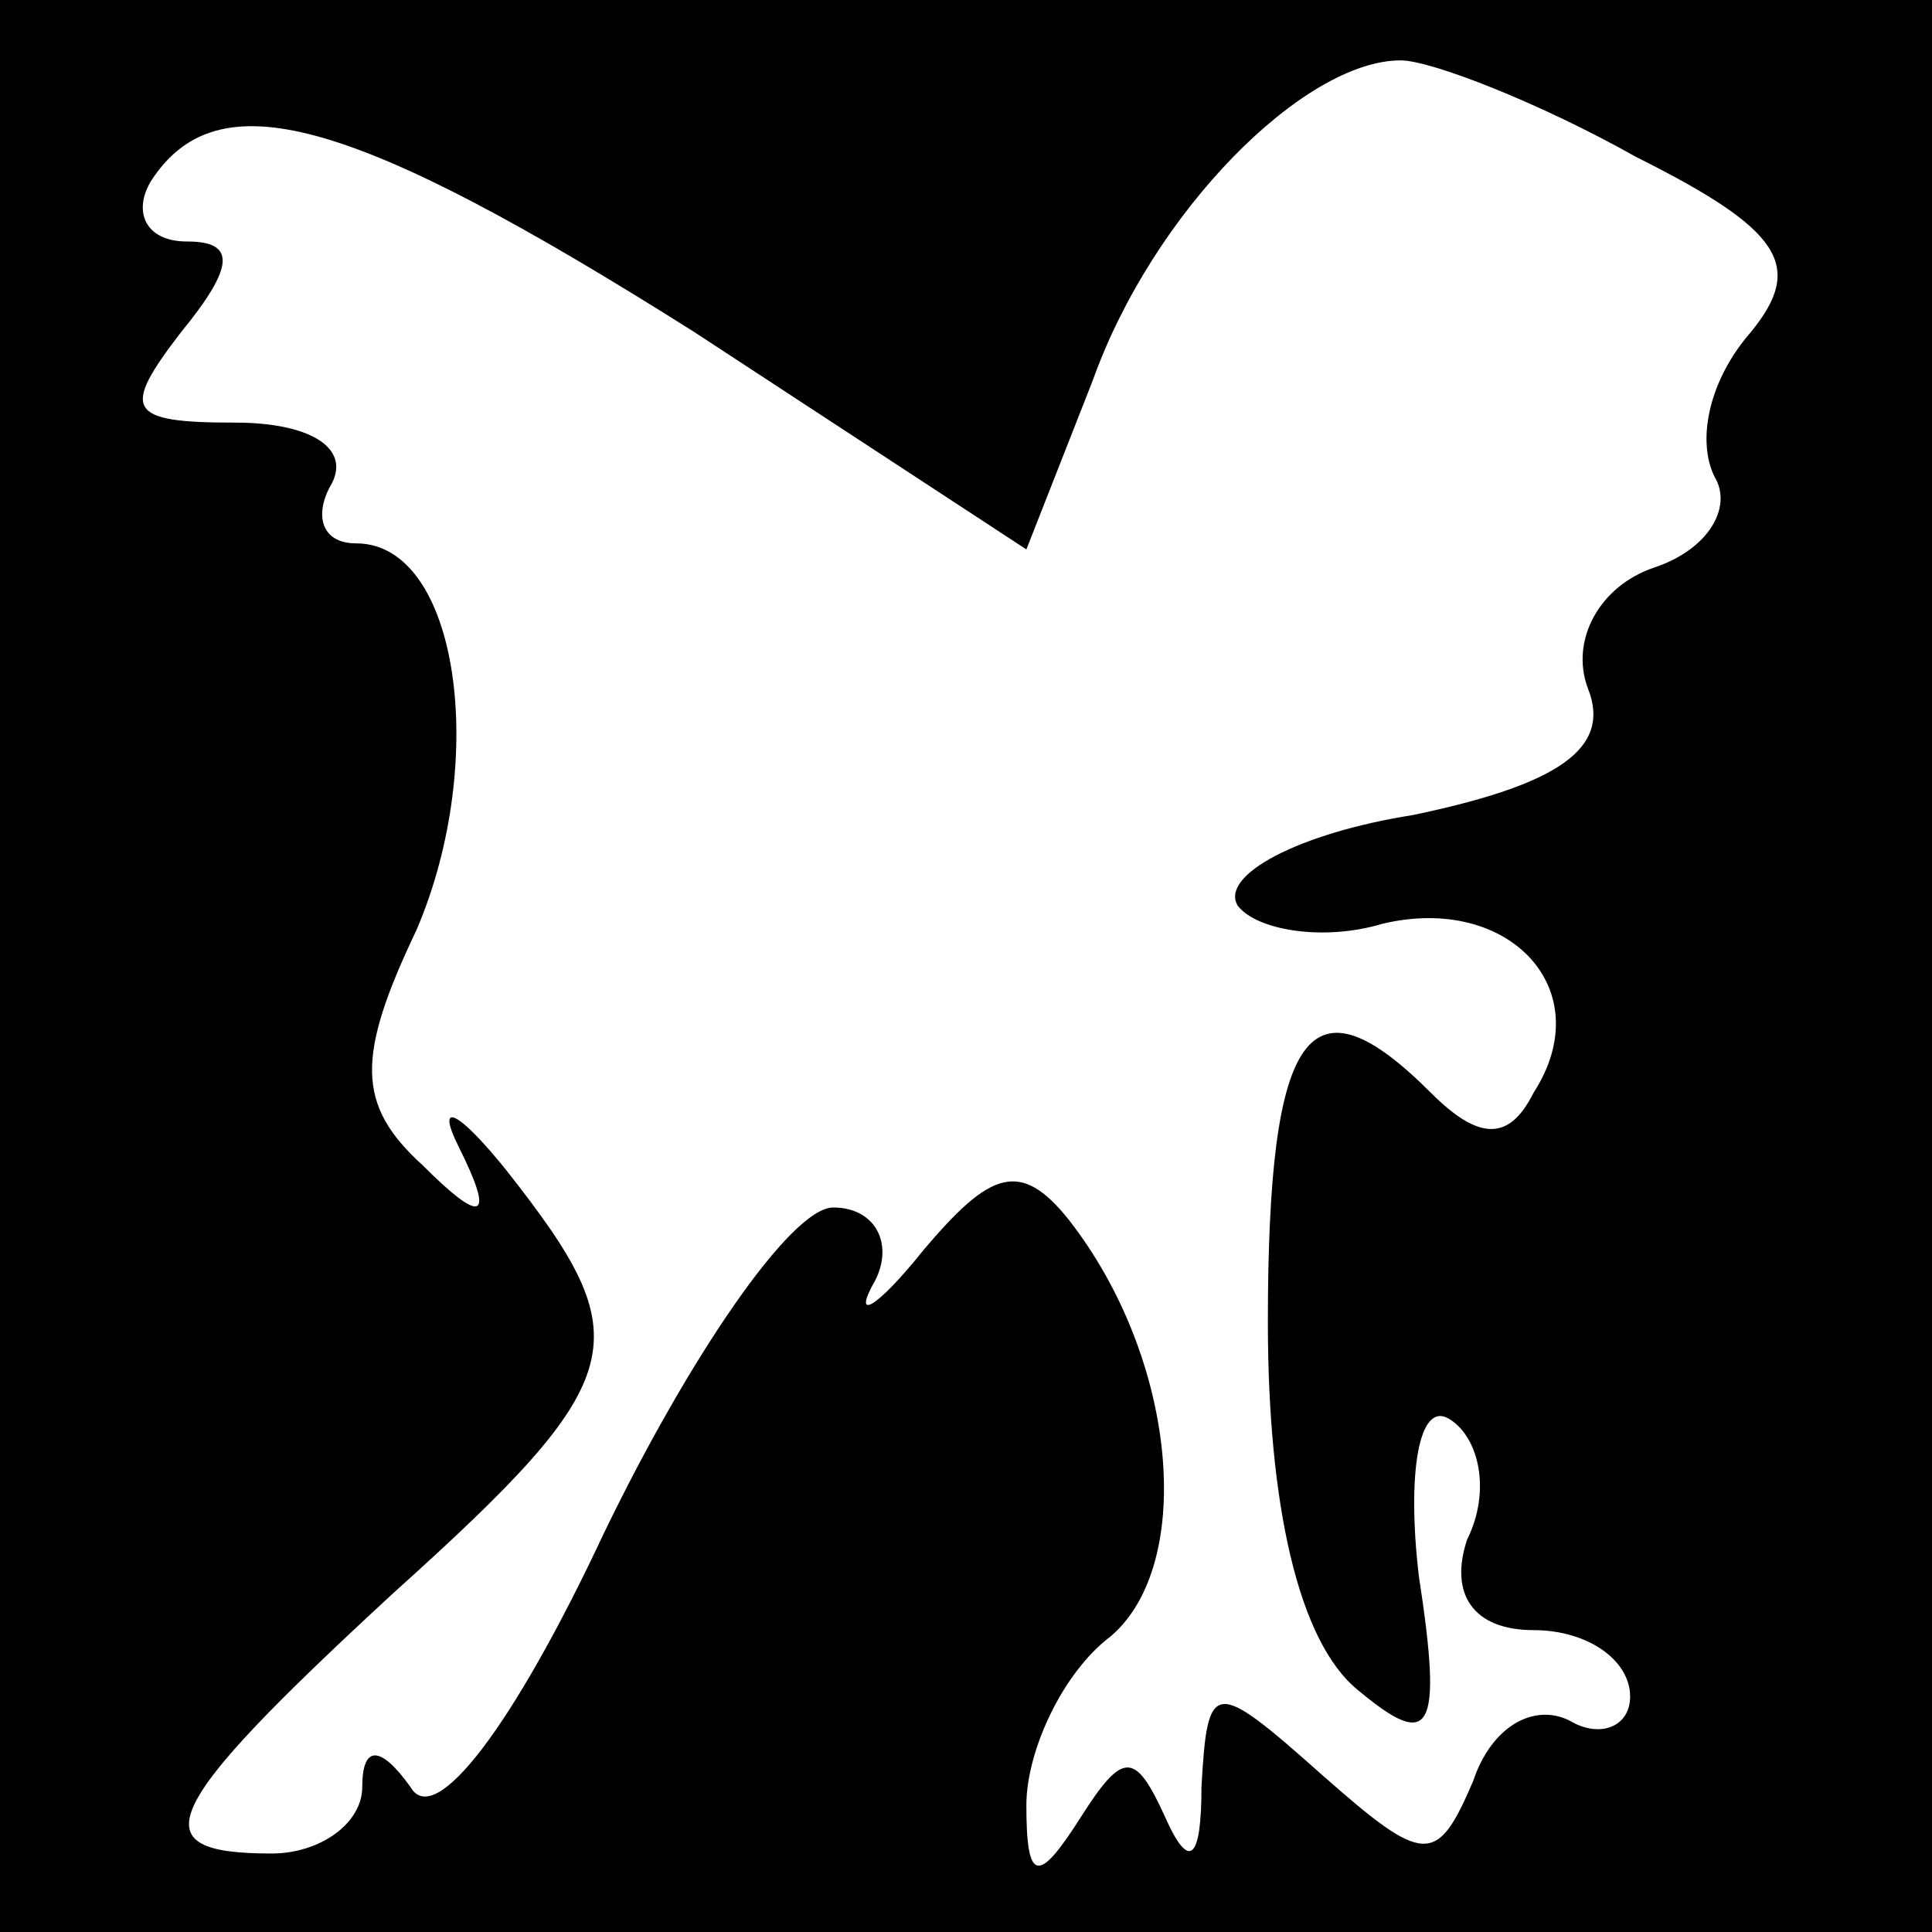 <?xml version="1.0" standalone="no"?>
<!DOCTYPE svg PUBLIC "-//W3C//DTD SVG 20010904//EN"
 "http://www.w3.org/TR/2001/REC-SVG-20010904/DTD/svg10.dtd">
<svg version="1.0" xmlns="http://www.w3.org/2000/svg"
 width="32pt" height="32pt" viewBox="0 0 32 32"
 preserveAspectRatio="xMidYMid meet">
<rect x="0" y="0" width="32" height="32" fill="#808080" stroke="none"/>
<g transform="translate(0,32) scale(0.1,-0.1)"
fill="#000000" stroke="none">
<path fill="#000000" stroke="none" d="M0 160 l0 -160 160 0 160 0 0 160 0
160 -160 0 -160 0 0 -160z"/>
<path fill="#ffffff" stroke="none" d="M271 294 c24 -12 28 -18 19 -29 -7 -8
-9 -18 -6 -24 3 -5 -1 -12 -10 -15 -9 -3 -14 -12 -11 -20 4 -10 -5 -16 -29
-21 -19 -3 -32 -10 -29 -15 3 -4 14 -6 24 -3 21 5 36 -11 25 -28 -4 -8 -9 -8
-17 0 -20 20 -27 11 -27 -38 0 -30 5 -53 15 -61 12 -10 14 -7 10 19 -2 17 0
29 5 26 5 -3 7 -12 3 -20 -3 -9 1 -15 11 -15 9 0 16 -5 16 -11 0 -5 -5 -7 -10
-4 -6 3 -13 -1 -16 -10 -6 -14 -8 -14 -25 1 -18 16 -19 16 -20 -2 0 -12 -2
-14 -6 -5 -5 11 -7 11 -14 0 -7 -11 -9 -11 -9 2 0 9 6 22 14 28 14 12 11 46
-7 69 -8 10 -13 8 -24 -5 -8 -10 -12 -12 -8 -5 3 6 0 12 -7 12 -7 0 -24 -25
-38 -54 -15 -32 -28 -49 -32 -42 -5 7 -8 7 -8 0 0 -6 -7 -11 -15 -11 -22 0
-19 7 20 43 40 36 41 42 19 70 -8 10 -12 12 -8 4 6 -12 4 -13 -6 -3 -11 10
-11 18 -1 39 12 28 7 64 -10 64 -6 0 -7 5 -4 10 3 6 -4 10 -16 10 -18 0 -19 2
-9 15 9 11 9 15 1 15 -7 0 -9 5 -6 10 11 17 33 11 90 -25 l55 -36 11 28 c10
28 35 53 51 53 5 0 23 -7 39 -16z"/>
</g>
</svg>
